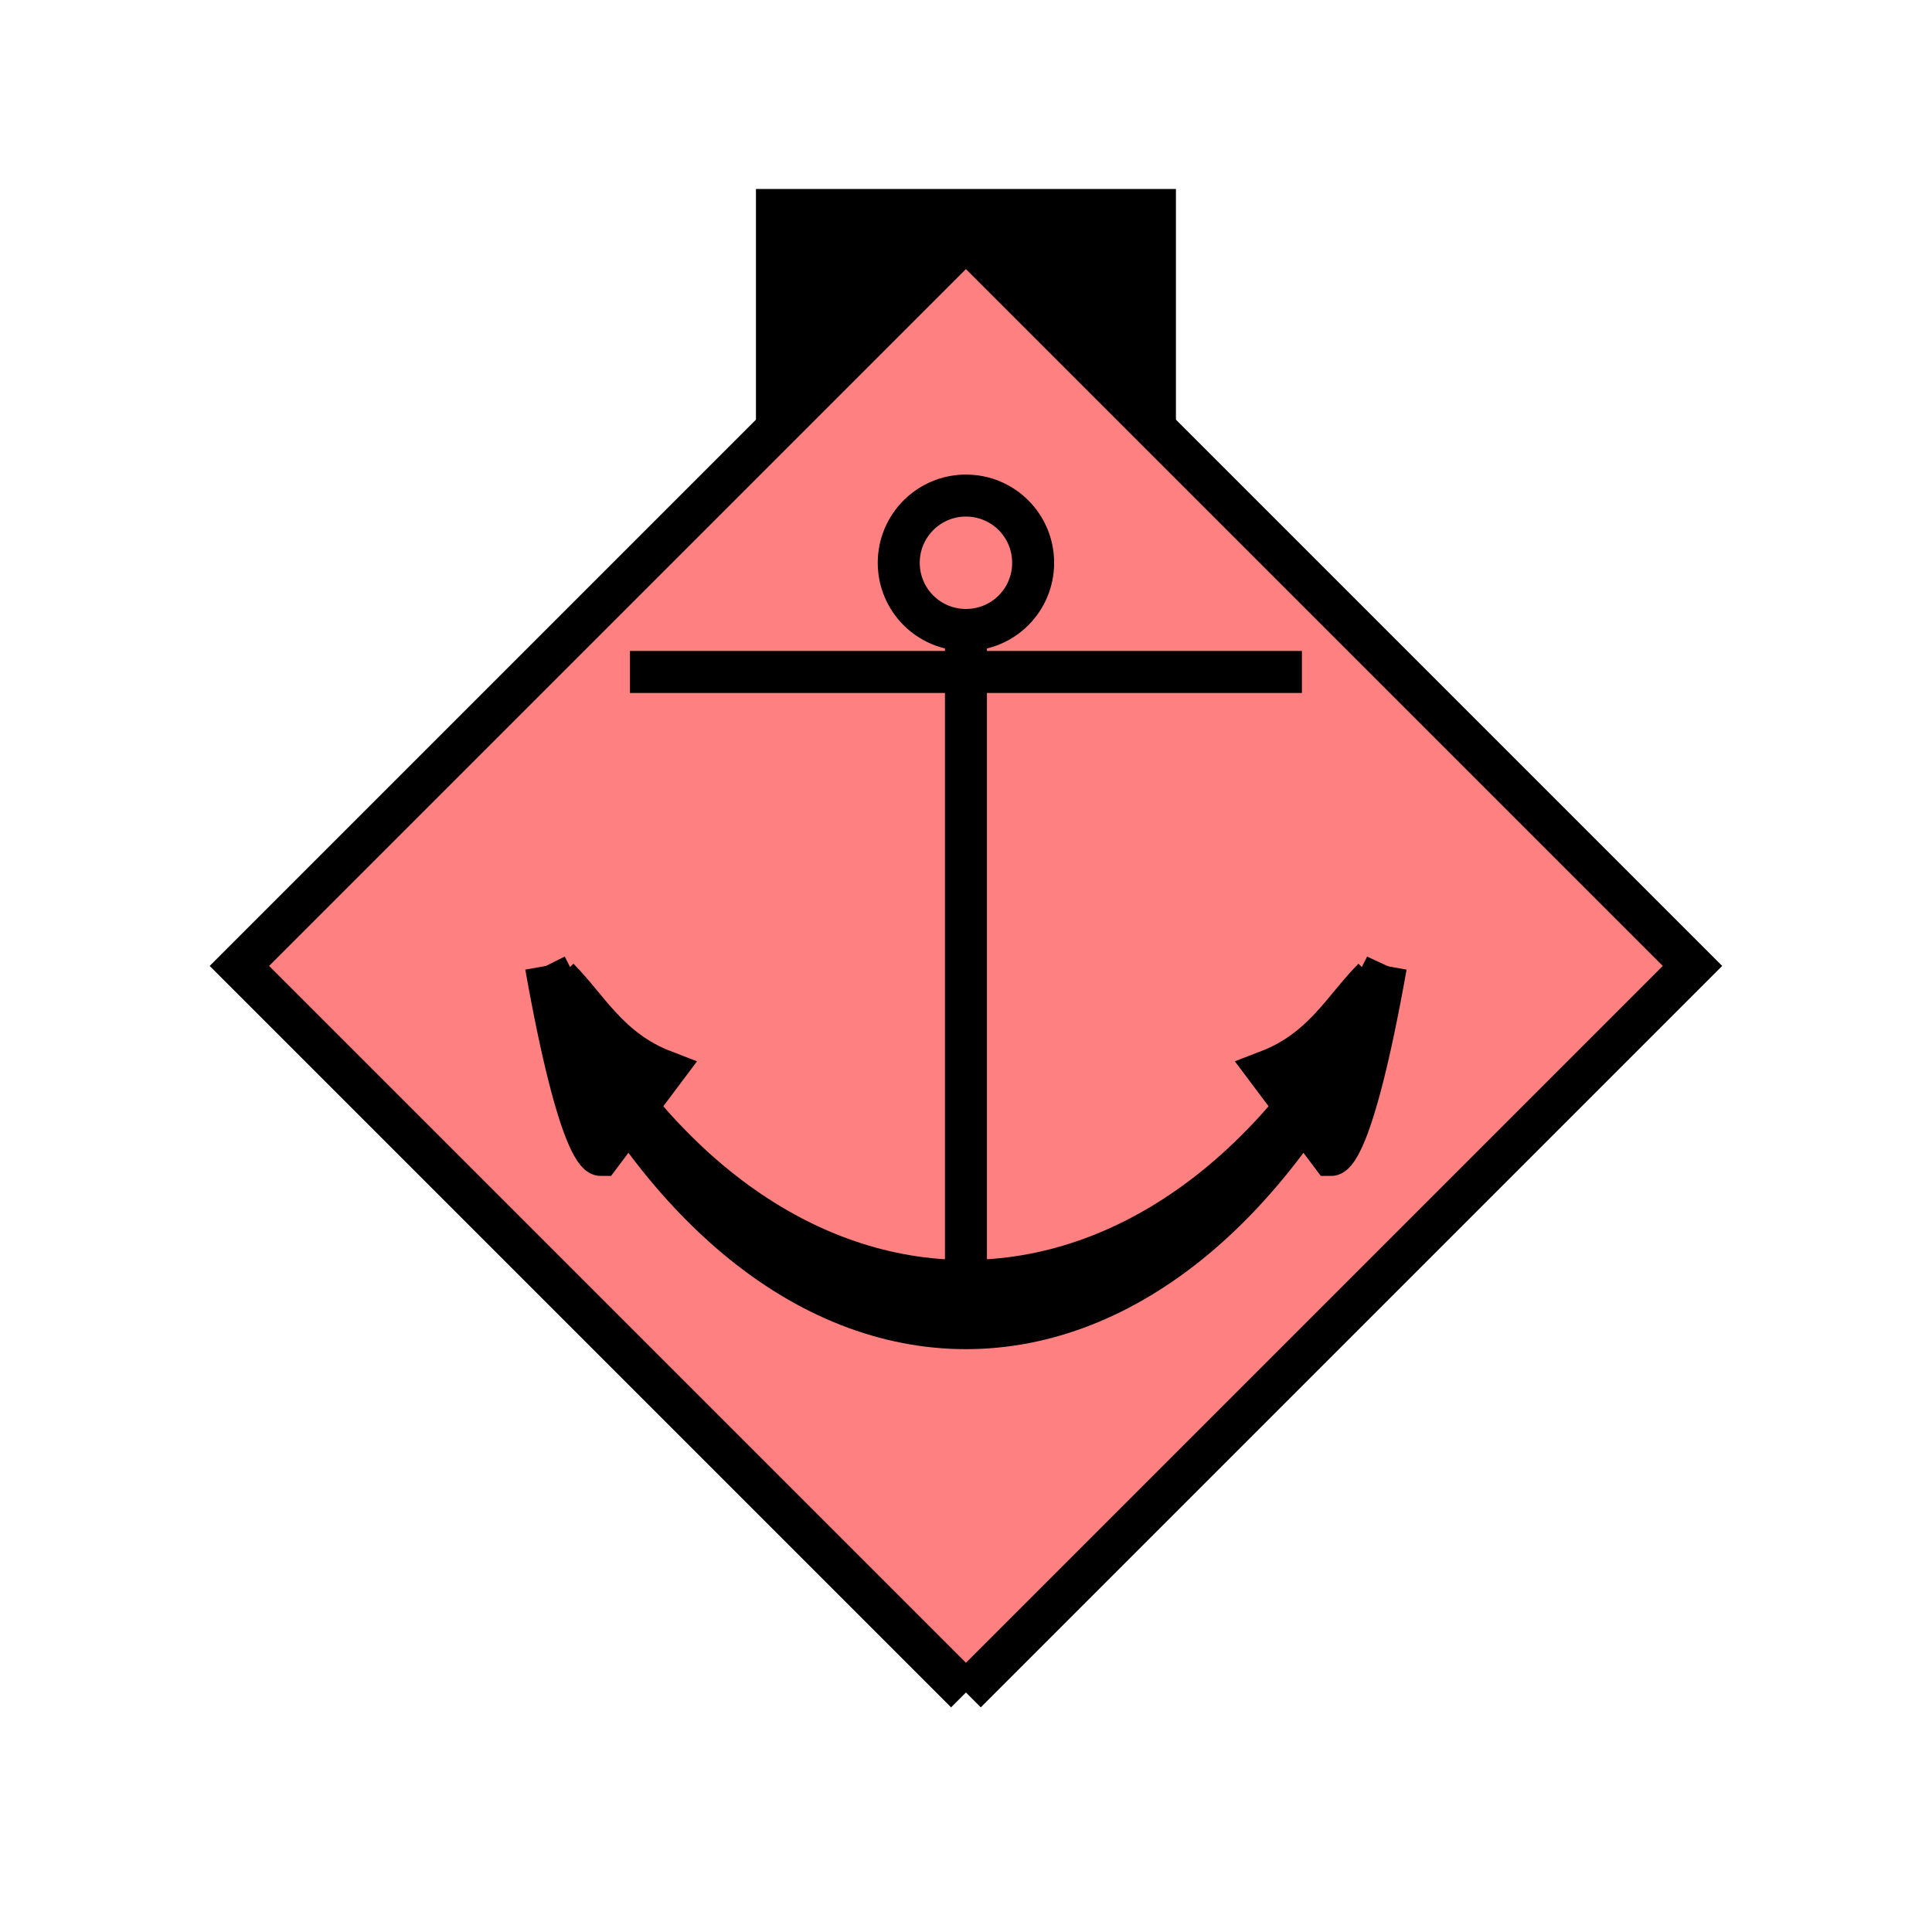 <?xml version="1.0" encoding="UTF-8" standalone="no"?>
<svg
   xmlns:dc="http://purl.org/dc/elements/1.1/"
   xmlns:cc="http://creativecommons.org/ns#"
   xmlns:rdf="http://www.w3.org/1999/02/22-rdf-syntax-ns#"
   xmlns:svg="http://www.w3.org/2000/svg"
   xmlns="http://www.w3.org/2000/svg"
   id="svg29"
   height="116.73mm"
   width="116.73mm"
   version="1.0">
  <defs
     id="defs3">
    <pattern
       y="0"
       x="0"
       height="6"
       width="6"
       patternUnits="userSpaceOnUse"
       id="EMFhbasepattern" />
  </defs>
  <path
     id="path5"
     d="  M 172.626,43.157   L 172.626,100.699   L 268.53,100.699   L 268.53,43.157   L 172.626,43.157   z "
     style="fill:#000000;fill-rule:evenodd;fill-opacity:1;stroke:none;" />
  <path
     id="path7"
     d="  M 220.578,386.492   L 220.578,386.492   L 386.492,220.578   L 220.578,54.665   L 54.665,220.578   L 220.578,386.492   z "
     style="fill:#ff8080;fill-rule:evenodd;fill-opacity:1;stroke:none;" />
  <path
     id="path9"
     d="  M 220.578,386.492   L 220.578,386.492   L 386.492,220.578   L 220.578,54.665   L 54.665,220.578   L 220.578,386.492  "
     style="fill:none;stroke:#000000;stroke-width:9.59px;stroke-linecap:butt;stroke-linejoin:miter;stroke-miterlimit:10;stroke-dasharray:none;stroke-opacity:1;" />
  <path
     id="path11"
     d="  M 235.923,128.511   C 235.923,137.022 229.09,143.855 220.578,143.855   C 212.107,143.855 205.234,137.022 205.234,128.511   C 205.234,120.039 212.107,113.166 220.578,113.166   C 229.09,113.166 235.923,120.039 235.923,128.511  "
     style="fill:none;stroke:#000000;stroke-width:9.59px;stroke-linecap:butt;stroke-linejoin:miter;stroke-miterlimit:10;stroke-dasharray:none;stroke-opacity:1;" />
  <path
     id="path13"
     d="  M 220.578,143.855   L 220.578,297.301  "
     style="fill:none;stroke:#000000;stroke-width:9.59px;stroke-linecap:butt;stroke-linejoin:miter;stroke-miterlimit:10;stroke-dasharray:none;stroke-opacity:1;" />
  <path
     id="path15"
     d="  M 143.855,153.446   L 297.301,153.446  "
     style="fill:none;stroke:#000000;stroke-width:9.59px;stroke-linecap:butt;stroke-linejoin:miter;stroke-miterlimit:10;stroke-dasharray:none;stroke-opacity:1;" />
  <path
     id="path17"
     d="  M 124.675,220.578   C 172.626,316.482 268.53,316.482 316.482,220.578   C 268.53,330.867 172.626,330.867 124.675,220.578   z "
     style="fill:#000000;fill-rule:evenodd;fill-opacity:1;stroke:none;" />
  <path
     id="path19"
     d="  M 124.675,220.578   C 172.626,316.482 268.53,316.482 316.482,220.578   C 268.53,330.867 172.626,330.867 124.675,220.578  "
     style="fill:none;stroke:#000000;stroke-width:9.59px;stroke-linecap:butt;stroke-linejoin:miter;stroke-miterlimit:10;stroke-dasharray:none;stroke-opacity:1;" />
  <path
     id="path21"
     d="  M 124.675,220.578   C 132.347,263.735 137.142,263.735 137.142,263.735   L 151.528,244.554   C 139.06,239.759 134.265,230.169 127.552,223.455   z "
     style="fill:#000000;fill-rule:evenodd;fill-opacity:1;stroke:none;" />
  <path
     id="path23"
     d="  M 124.675,220.578   C 132.347,263.735 137.142,263.735 137.142,263.735   L 151.528,244.554   C 139.06,239.759 134.265,230.169 127.552,223.455  "
     style="fill:none;stroke:#000000;stroke-width:9.59px;stroke-linecap:butt;stroke-linejoin:miter;stroke-miterlimit:10;stroke-dasharray:none;stroke-opacity:1;" />
  <path
     id="path25"
     d="  M 316.482,220.578   C 308.81,263.735 304.014,263.735 304.014,263.735   L 289.629,244.554   C 302.096,239.759 306.892,230.169 313.605,223.455   z "
     style="fill:#000000;fill-rule:evenodd;fill-opacity:1;stroke:none;" />
  <path
     id="path27"
     d="  M 316.482,220.578   C 308.81,263.735 304.014,263.735 304.014,263.735   L 289.629,244.554   C 302.096,239.759 306.892,230.169 313.605,223.455  "
     style="fill:none;stroke:#000000;stroke-width:9.59px;stroke-linecap:butt;stroke-linejoin:miter;stroke-miterlimit:10;stroke-dasharray:none;stroke-opacity:1;" />
</svg>
